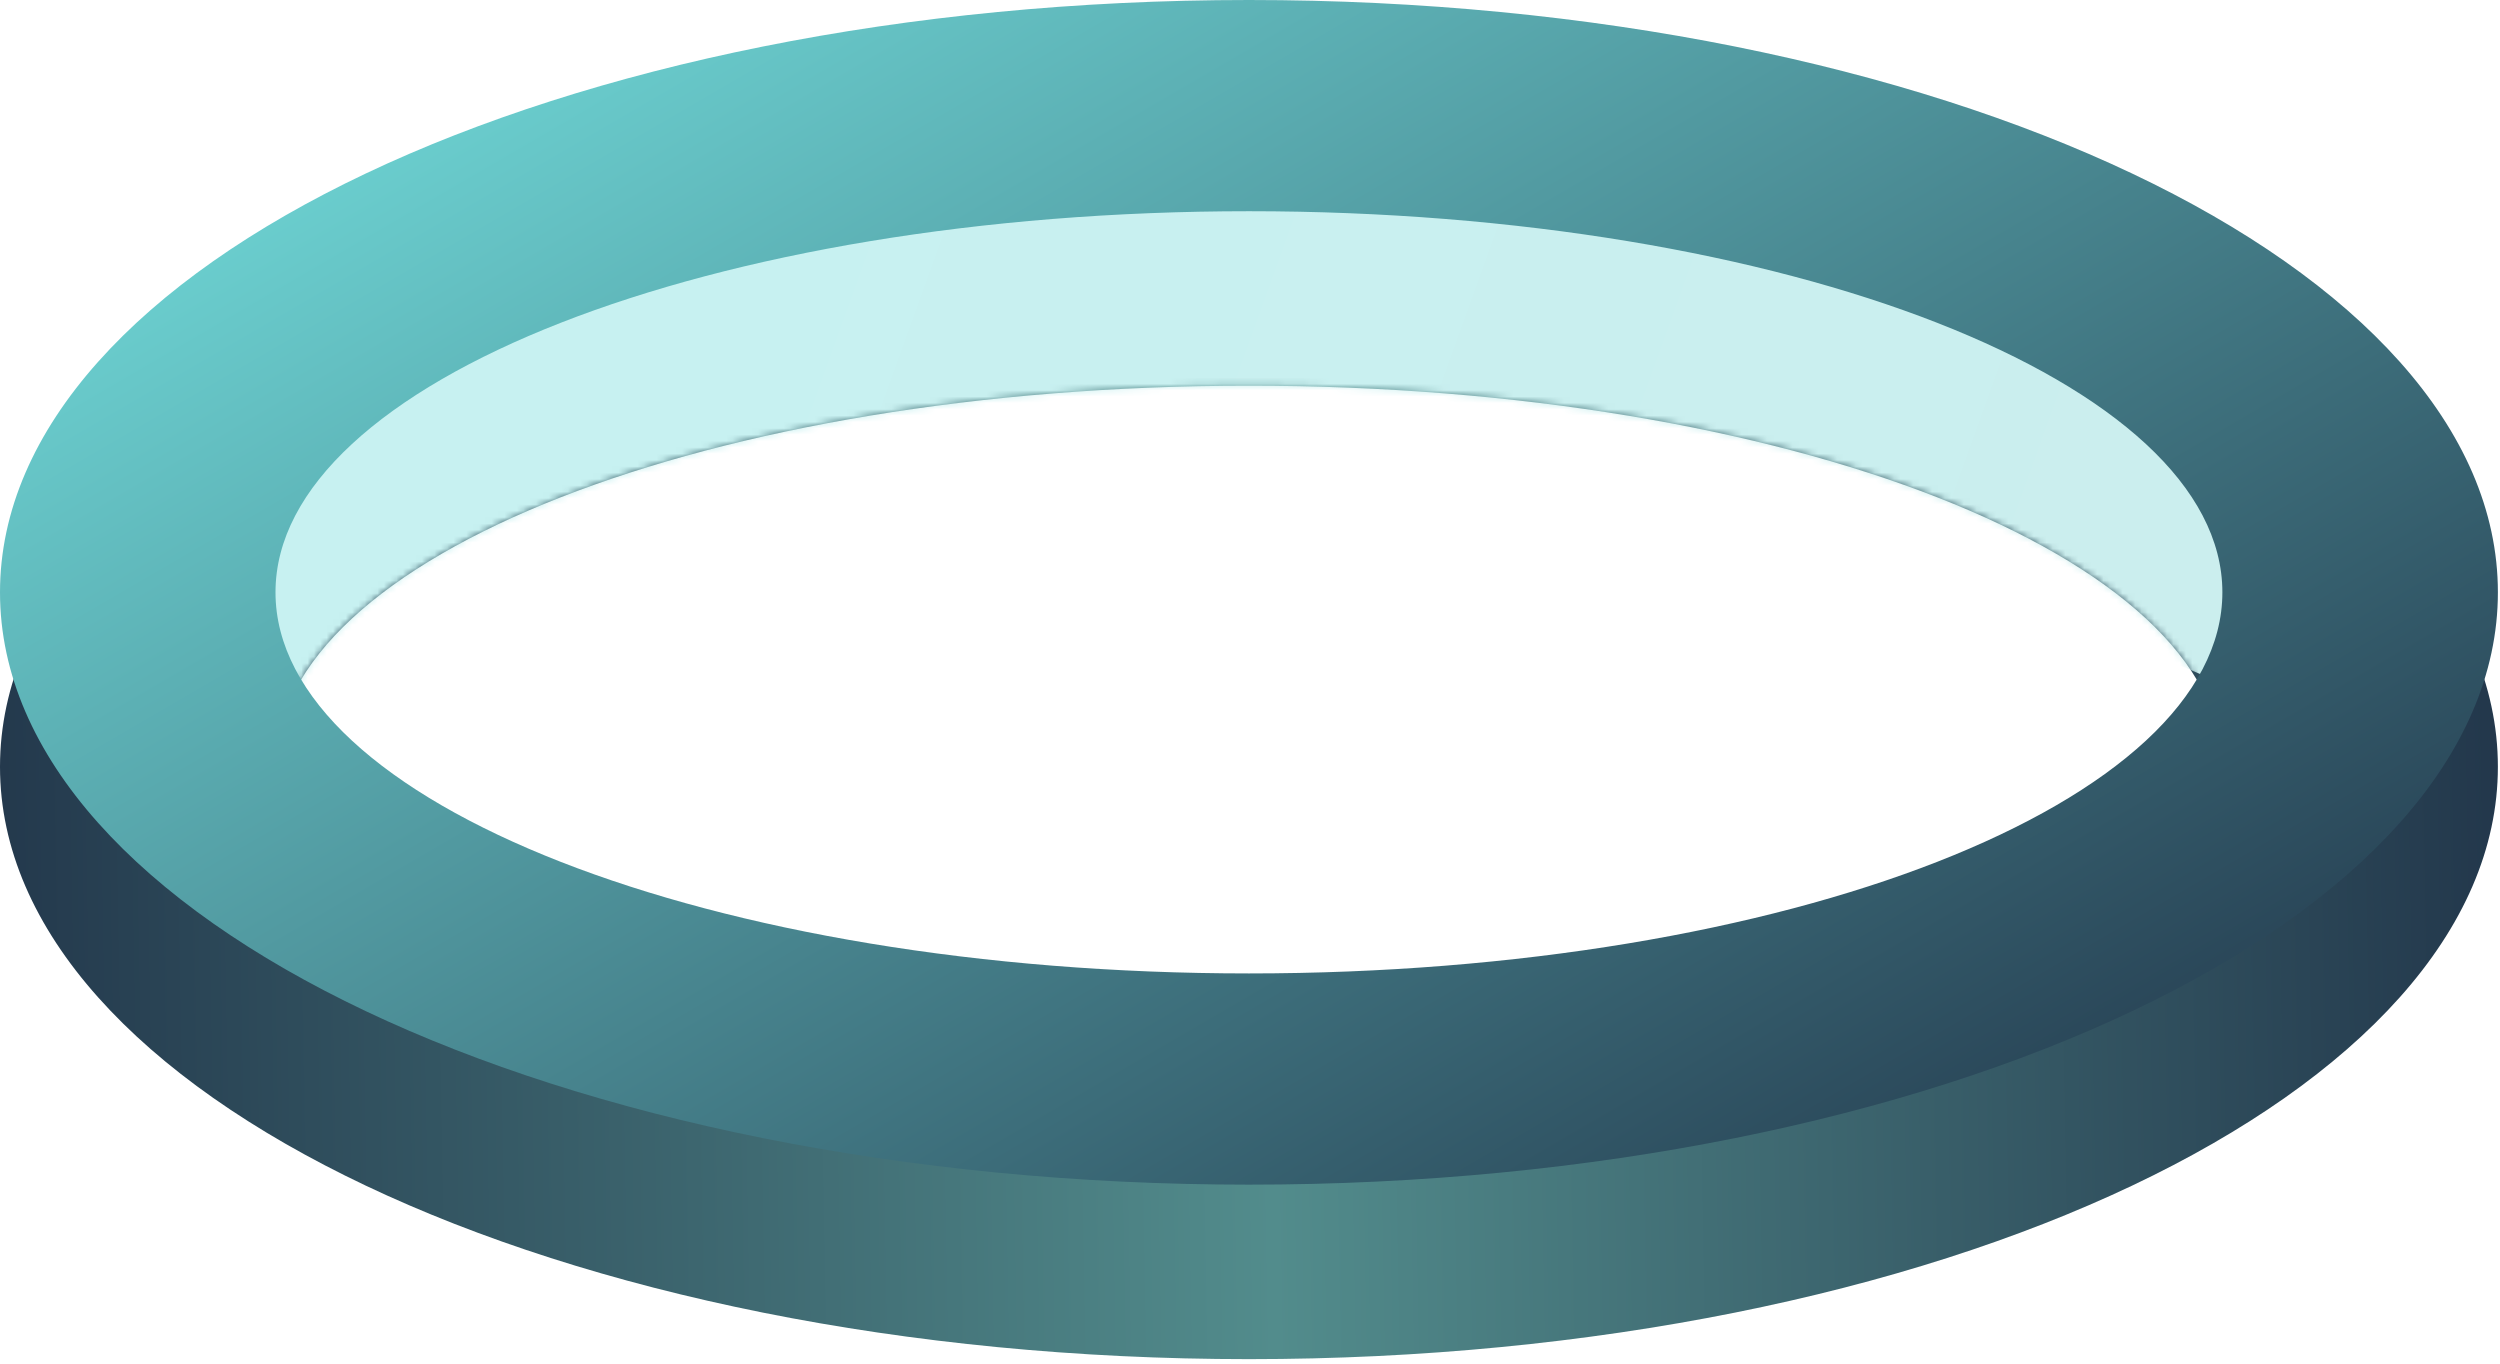 <svg width="394" height="215" viewBox="0 0 394 215" fill="none" xmlns="http://www.w3.org/2000/svg">
<path fill-rule="evenodd" clip-rule="evenodd" d="M196.833 214.201C305.541 214.201 393.666 172.406 393.666 120.85C393.666 69.293 305.541 27.499 196.833 27.499C88.125 27.499 -0 69.293 -0 120.85C-0 172.406 88.125 214.201 196.833 214.201ZM196.833 180.913C281.561 180.913 350.247 154.022 350.247 120.85C350.247 87.678 281.561 60.787 196.833 60.787C112.105 60.787 43.419 87.678 43.419 120.85C43.419 154.022 112.105 180.913 196.833 180.913Z" fill="url(#paint0_linear_2252_39420)"/>
<mask id="mask0_2252_39420" style="mask-type:alpha" maskUnits="userSpaceOnUse" x="-1" y="27" width="395" height="188">
<path fill-rule="evenodd" clip-rule="evenodd" d="M196.833 214.201C305.541 214.201 393.666 172.406 393.666 120.85C393.666 69.293 305.541 27.499 196.833 27.499C88.125 27.499 -0 69.293 -0 120.85C-0 172.406 88.125 214.201 196.833 214.201ZM196.833 180.913C281.561 180.913 350.247 154.022 350.247 120.85C350.247 87.678 281.561 60.787 196.833 60.787C112.105 60.787 43.419 87.678 43.419 120.85C43.419 154.022 112.105 180.913 196.833 180.913Z" fill="#397CBC"/>
</mask>
<g mask="url(#mask0_2252_39420)">
<path d="M23.156 106.377L53.55 109.271L100.587 82.496L193.938 71.641L304.657 88.285L353.865 109.271L358.931 78.878L325.643 36.906L248.936 20.986L110.718 30.393L45.59 60.063L23.156 106.377Z" fill="url(#paint1_linear_2252_39420)"/>
</g>
<path fill-rule="evenodd" clip-rule="evenodd" d="M196.833 186.702C305.541 186.702 393.667 144.908 393.667 93.351C393.667 41.795 305.541 0 196.833 0C88.125 0 0 41.795 0 93.351C0 144.908 88.125 186.702 196.833 186.702ZM196.833 153.414C281.562 153.414 350.247 126.523 350.247 93.351C350.247 60.179 281.562 33.288 196.833 33.288C112.105 33.288 43.419 60.179 43.419 93.351C43.419 126.523 112.105 153.414 196.833 153.414Z" fill="url(#paint2_linear_2252_39420)"/>
<defs>
<linearGradient id="paint0_linear_2252_39420" x1="-9.408" y1="214.201" x2="393.666" y2="206.964" gradientUnits="userSpaceOnUse">
<stop offset="0.022" stop-color="#23384C"/>
<stop offset="0.522" stop-color="#528C8C"/>
<stop offset="1" stop-color="#23384C"/>
</linearGradient>
<linearGradient id="paint1_linear_2252_39420" x1="104.929" y1="37.63" x2="335.774" y2="120.85" gradientUnits="userSpaceOnUse">
<stop stop-color="#C7F1F1"/>
<stop offset="1" stop-color="#CBEEEE"/>
</linearGradient>
<linearGradient id="paint2_linear_2252_39420" x1="354.59" y1="-151.967" x2="500.783" y2="99.263" gradientUnits="userSpaceOnUse">
<stop stop-color="#6BCFCF"/>
<stop offset="1" stop-color="#23384C"/>
</linearGradient>
</defs>
</svg>
